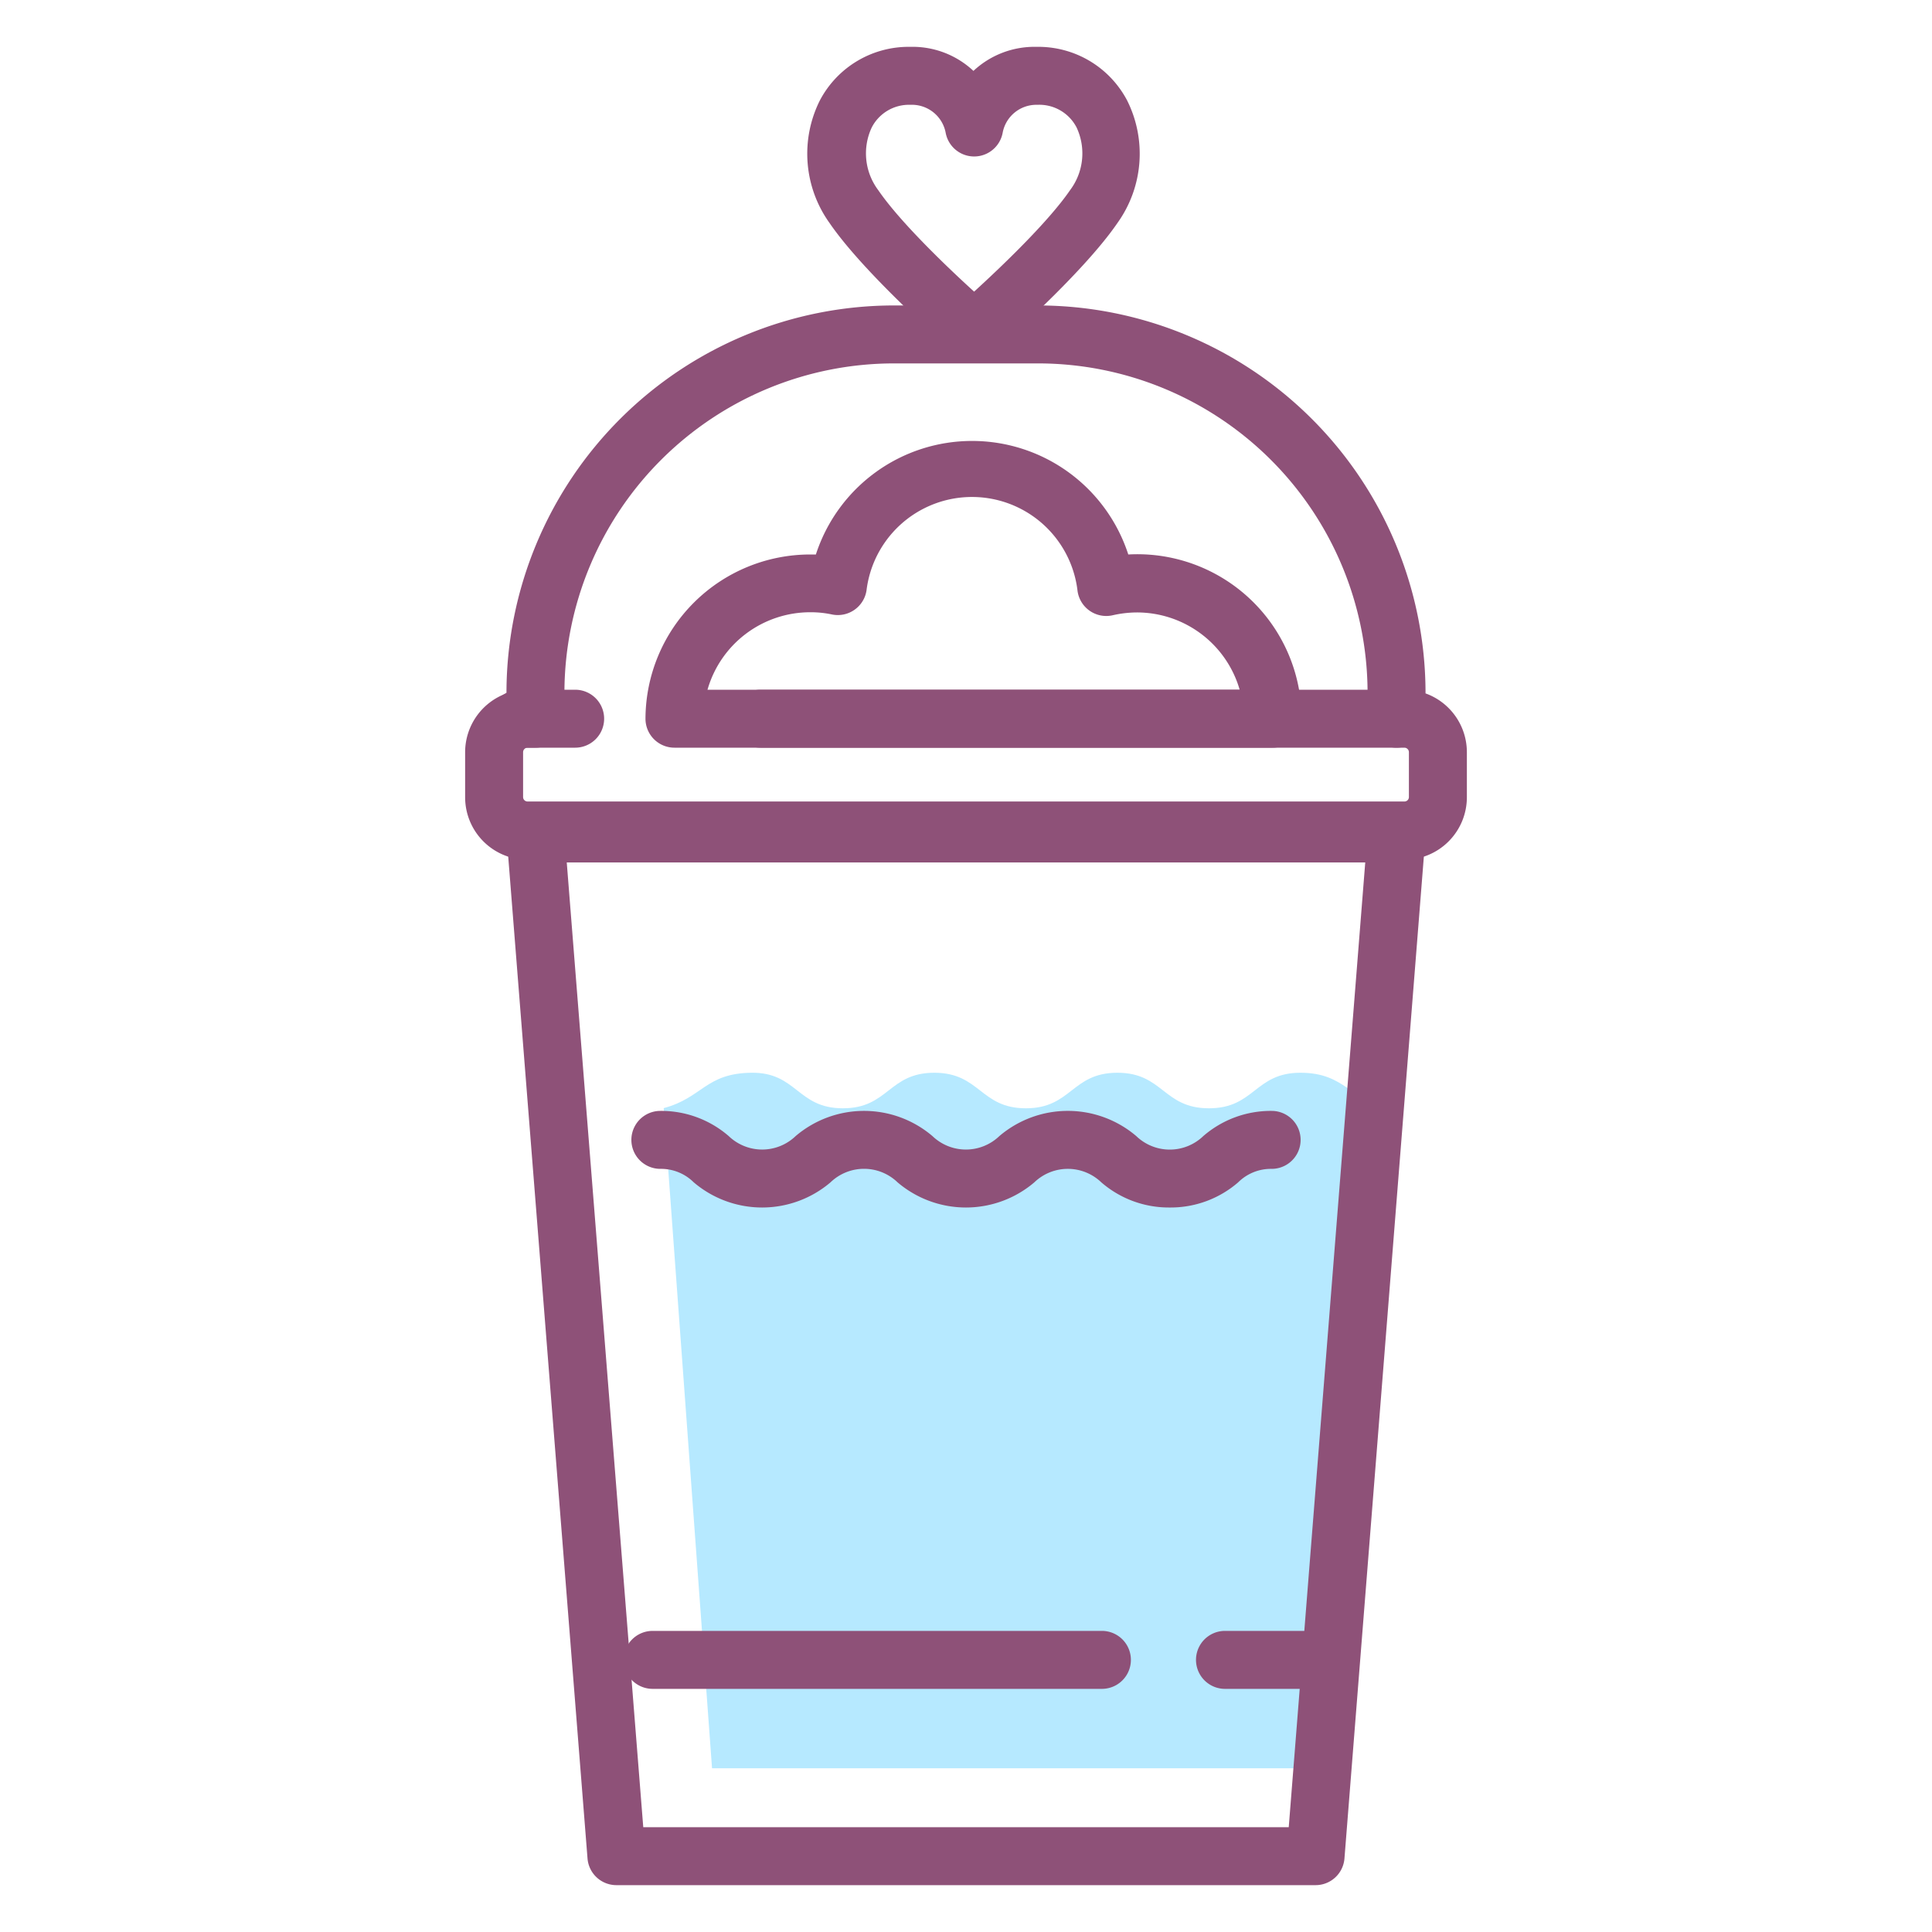 <?xml version="1.0" standalone="no"?><!DOCTYPE svg PUBLIC "-//W3C//DTD SVG 1.1//EN" "http://www.w3.org/Graphics/SVG/1.1/DTD/svg11.dtd"><svg t="1605796500929" class="icon" viewBox="0 0 1024 1024" version="1.1" xmlns="http://www.w3.org/2000/svg" p-id="18529" xmlns:xlink="http://www.w3.org/1999/xlink" width="200" height="200"><defs><style type="text/css"></style></defs><path d="M689.254 568.576c-24.218 0-24.218 18.842-48.486 18.842s-24.269-18.842-48.538-18.842-24.269 18.842-48.486 18.842-24.269-18.842-48.538-18.842-24.218 18.842-48.486 18.842-24.32-19.2-48.589-18.842-25.856 13.312-46.336 18.739l25.6 349.901h332.8l25.6-350.362c-19.968-2.918-22.374-18.278-46.541-18.278z" fill="#B6E9FF" p-id="18530"></path><path d="M584.038 895.13H345.907a15.36 15.36 0 0 1 0-30.72h238.131a15.36 15.36 0 0 1 0 30.72zM691.917 895.13h-42.65a15.36 15.36 0 1 1 0-30.72h42.65a15.36 15.36 0 0 1 0 30.72z" fill="#8E5178" p-id="18531"></path><path d="M697.242 999.168H326.758a15.36 15.36 0 0 1-15.36-14.131L268.493 442.982a15.36 15.36 0 0 1 3.994-11.622 15.36 15.36 0 0 1 11.315-5.12h456.397a15.36 15.36 0 0 1 15.36 16.589l-42.957 542.054a15.36 15.36 0 0 1-15.36 14.285z m-356.301-30.72h342.118l40.55-511.334H300.39z" fill="#8E5178" p-id="18532"></path><path d="M744.346 455.68H279.654a33.126 33.126 0 0 1-33.126-33.075v-23.962a33.178 33.178 0 0 1 21.914-31.13v-0.819a205.517 205.517 0 0 1 205.517-204.8h76.083a205.517 205.517 0 0 1 205.517 204.8v0.819a33.126 33.126 0 0 1 21.914 31.13v23.808a33.126 33.126 0 0 1-33.126 33.229zM279.654 396.288a2.406 2.406 0 0 0-2.406 2.355v23.808a2.355 2.355 0 0 0 2.406 2.355h464.691a2.355 2.355 0 0 0 2.406-2.355v-23.808a2.406 2.406 0 0 0-2.406-2.355h-4.147a15.36 15.36 0 0 1-15.36-15.36v-14.234a174.746 174.746 0 0 0-174.797-174.08H473.958a174.746 174.746 0 0 0-174.797 174.08v14.234a15.36 15.36 0 0 1-15.36 15.36z" fill="#8E5178" p-id="18533"></path><path d="M674.509 396.288H357.478a15.36 15.36 0 0 1-15.36-15.36 87.347 87.347 0 0 1 87.347-87.04h2.97a87.04 87.04 0 0 1 165.581 0 87.04 87.04 0 0 1 91.853 87.04 15.36 15.36 0 0 1-15.36 15.36z m-299.52-30.72h282.061a56.678 56.678 0 0 0-54.528-40.96 58.778 58.778 0 0 0-12.749 1.485 15.36 15.36 0 0 1-18.637-12.749 56.32 56.32 0 0 0-111.872-0.358 15.36 15.36 0 0 1-6.4 10.24 15.36 15.36 0 0 1-11.878 2.458 53.965 53.965 0 0 0-11.52-1.178 56.627 56.627 0 0 0-54.477 41.062z" fill="#8E5178" p-id="18534"></path><path d="M740.198 396.288H403.098a15.36 15.36 0 1 1 0-30.72h337.101a15.36 15.36 0 0 1 0 30.72zM304.845 396.288h-29.44a15.36 15.36 0 1 1 0-30.72h29.44a15.36 15.36 0 0 1 0 30.72zM619.981 640a54.63 54.63 0 0 1-36.301-13.363 25.6 25.6 0 0 0-35.43 0 55.91 55.91 0 0 1-72.55 0 25.6 25.6 0 0 0-35.482 0 55.91 55.91 0 0 1-72.55 0 24.576 24.576 0 0 0-17.664-7.117 15.36 15.36 0 1 1 0-30.72 54.63 54.63 0 0 1 36.25 13.363 25.6 25.6 0 0 0 35.43 0 55.91 55.91 0 0 1 72.55 0 25.6 25.6 0 0 0 35.43 0 55.962 55.962 0 0 1 72.602 0 25.6 25.6 0 0 0 35.482 0 54.63 54.63 0 0 1 36.25-13.363 15.36 15.36 0 0 1 0 30.72 24.627 24.627 0 0 0-17.715 7.117 54.63 54.63 0 0 1-36.301 13.363zM515.994 190.566a15.36 15.36 0 0 1-10.24-3.738c-1.946-1.69-47.36-41.267-66.099-68.659a63.027 63.027 0 0 1-5.12-64.922 53.146 53.146 0 0 1 47.923-28.416 47.155 47.155 0 0 1 33.485 12.749 47.36 47.36 0 0 1 33.536-12.749 53.146 53.146 0 0 1 47.923 28.416 63.027 63.027 0 0 1-5.12 64.922c-18.739 27.392-64.154 66.97-66.099 68.659a15.36 15.36 0 0 1-10.189 3.738z m-33.485-135.014a22.17 22.17 0 0 0-20.48 12.032 32.41 32.41 0 0 0 3.482 33.229c11.622 16.998 36.71 40.96 50.79 53.76 14.08-12.851 39.219-36.813 50.842-53.76a32.41 32.41 0 0 0 3.482-33.229 22.221 22.221 0 0 0-20.787-12.032 18.176 18.176 0 0 0-18.432 14.95 15.36 15.36 0 0 1-30.157 0 18.227 18.227 0 0 0-18.739-14.95z" fill="#8E5178" p-id="18535"></path></svg>
